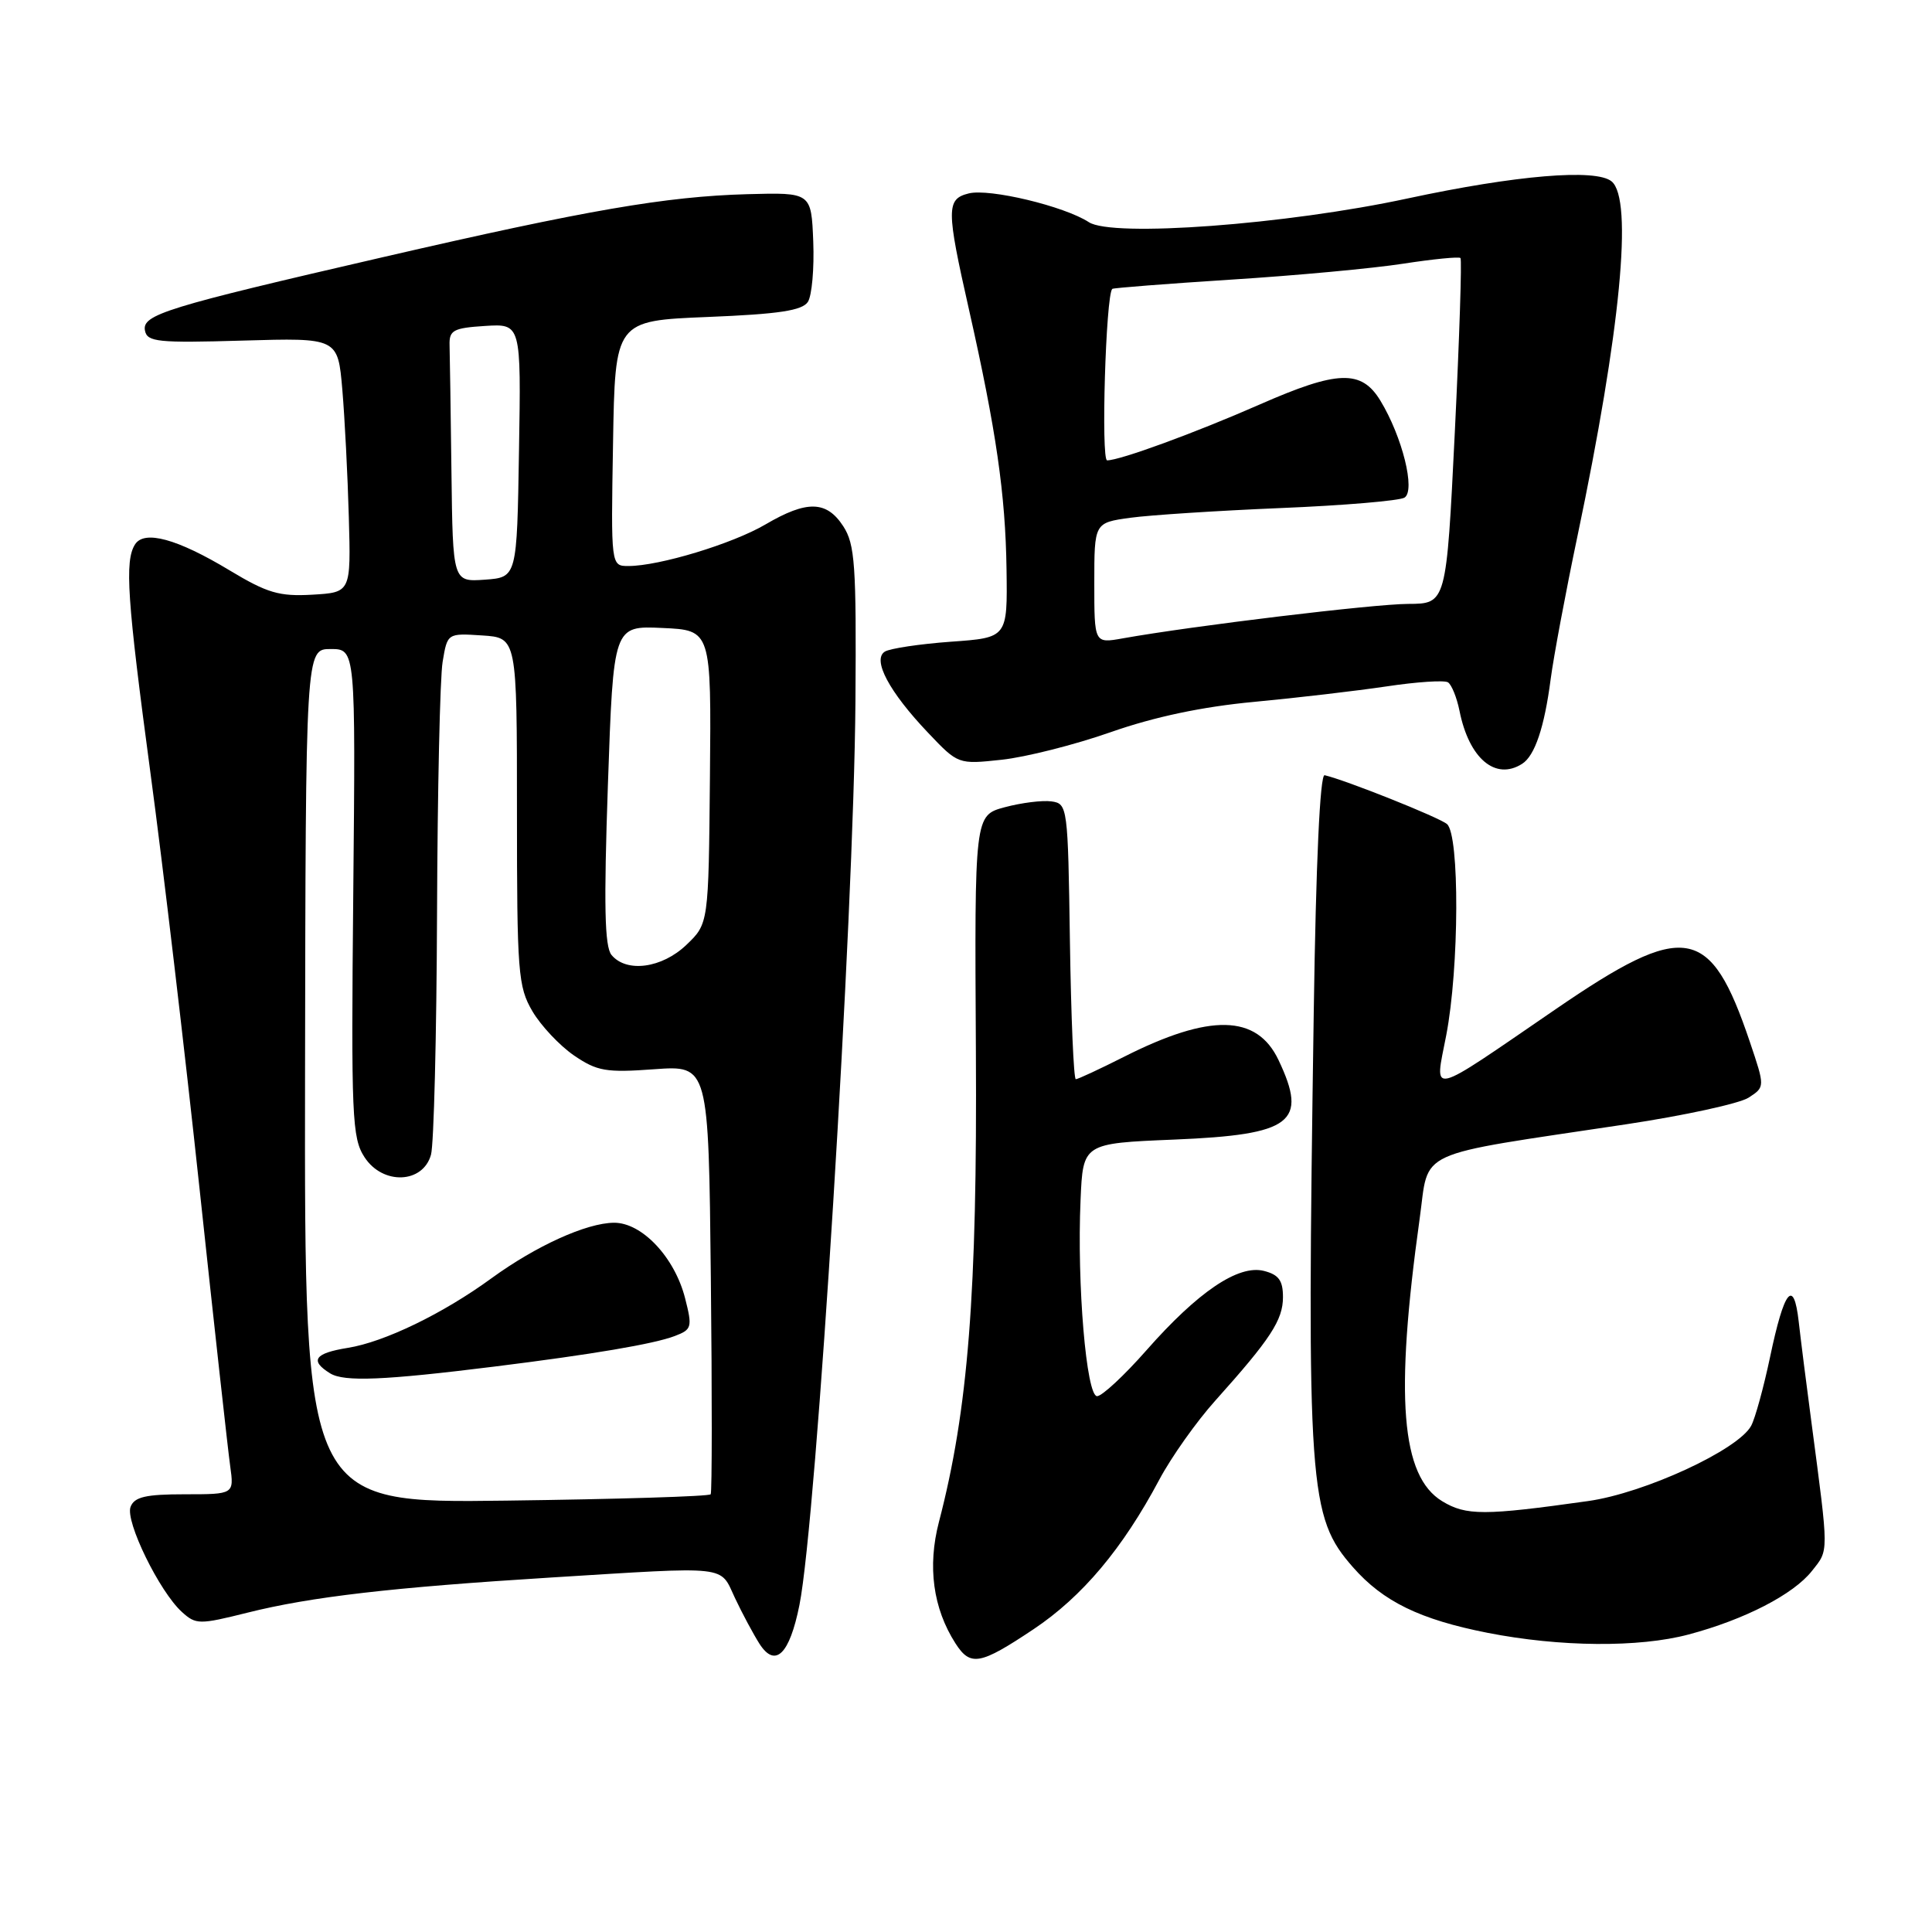 <?xml version="1.0" encoding="UTF-8" standalone="no"?>
<!DOCTYPE svg PUBLIC "-//W3C//DTD SVG 1.1//EN" "http://www.w3.org/Graphics/SVG/1.1/DTD/svg11.dtd" >
<svg xmlns="http://www.w3.org/2000/svg" xmlns:xlink="http://www.w3.org/1999/xlink" version="1.1" viewBox="0 0 256 256">
 <g >
 <path fill="currentColor"
d=" M 105.93 212.67 C 108.19 201.36 113.14 121.57 113.35 92.97 C 113.48 74.84 113.29 72.12 111.73 69.72 C 109.52 66.33 106.92 66.27 101.43 69.49 C 97.05 72.06 87.34 75.00 83.27 75.00 C 80.95 75.00 80.95 75.00 81.23 58.75 C 81.50 42.50 81.50 42.50 93.79 42.00 C 103.21 41.62 106.30 41.15 107.05 40.00 C 107.58 39.17 107.90 35.58 107.76 32.00 C 107.50 25.50 107.50 25.50 99.03 25.73 C 88.22 26.03 77.76 27.84 50.85 34.05 C 21.94 40.72 18.79 41.69 19.21 43.81 C 19.50 45.31 20.92 45.46 32.15 45.13 C 44.77 44.76 44.77 44.76 45.36 51.63 C 45.68 55.41 46.07 63.00 46.22 68.50 C 46.50 78.50 46.50 78.50 41.38 78.80 C 37.00 79.05 35.41 78.58 30.43 75.58 C 23.48 71.39 19.12 70.20 17.89 72.14 C 16.50 74.34 16.84 79.35 19.95 102.53 C 21.58 114.61 24.50 139.35 26.44 157.50 C 28.38 175.65 30.21 192.19 30.50 194.25 C 31.02 198.00 31.02 198.00 24.48 198.00 C 19.30 198.00 17.80 198.35 17.30 199.67 C 16.57 201.57 21.13 210.91 24.11 213.60 C 25.96 215.28 26.41 215.28 32.78 213.69 C 41.19 211.58 51.93 210.34 73.00 209.03 C 96.93 207.55 95.33 207.37 97.39 211.75 C 98.36 213.81 99.83 216.54 100.64 217.82 C 102.73 221.06 104.62 219.22 105.93 212.67 Z  M 136.95 215.88 C 143.41 211.56 148.74 205.22 153.61 196.07 C 155.20 193.08 158.55 188.35 161.05 185.57 C 168.35 177.43 170.00 174.91 170.00 171.88 C 170.00 169.67 169.44 168.90 167.47 168.40 C 164.08 167.55 158.73 171.17 151.89 178.94 C 148.96 182.27 146.02 185.00 145.37 185.00 C 143.95 185.00 142.69 170.14 143.18 159.00 C 143.50 151.50 143.50 151.50 155.60 151.00 C 171.23 150.35 173.34 148.74 169.41 140.46 C 166.54 134.41 160.34 134.27 148.96 140.02 C 145.71 141.66 142.83 143.00 142.55 143.00 C 142.27 143.00 141.92 134.79 141.77 124.75 C 141.51 106.88 141.46 106.49 139.33 106.19 C 138.13 106.02 135.35 106.37 133.14 106.96 C 129.13 108.04 129.13 108.04 129.31 139.27 C 129.50 171.37 128.29 186.80 124.41 201.68 C 122.88 207.57 123.63 213.11 126.60 217.75 C 128.59 220.85 129.85 220.62 136.95 215.88 Z  M 223.74 216.58 C 231.16 214.61 237.64 211.27 240.09 208.16 C 242.35 205.30 242.35 206.10 240.03 188.50 C 239.37 183.55 238.61 177.53 238.34 175.13 C 237.68 169.31 236.42 170.86 234.54 179.83 C 233.69 183.85 232.57 187.94 232.04 188.92 C 230.33 192.11 217.91 197.85 210.42 198.90 C 196.66 200.84 194.27 200.84 191.10 198.92 C 185.64 195.60 184.81 185.14 188.11 161.50 C 189.42 152.14 186.98 153.26 215.50 148.97 C 223.20 147.81 230.49 146.22 231.69 145.45 C 233.88 144.03 233.88 144.03 231.86 138.04 C 226.62 122.53 223.29 121.97 206.14 133.72 C 188.97 145.48 190.08 145.22 191.63 137.20 C 193.36 128.24 193.42 110.60 191.73 109.19 C 190.63 108.28 178.32 103.37 175.52 102.72 C 174.91 102.58 174.37 114.26 174.08 134.00 C 173.14 197.29 173.40 200.97 179.28 207.67 C 183.28 212.22 188.14 214.59 197.12 216.36 C 206.70 218.24 217.17 218.33 223.74 216.58 Z  M 201.69 101.21 C 203.37 100.15 204.64 96.38 205.47 90.00 C 205.87 86.97 207.47 78.42 209.03 71.00 C 214.74 43.78 216.41 26.42 213.55 24.04 C 211.48 22.32 200.89 23.21 186.50 26.30 C 170.45 29.76 147.38 31.47 144.28 29.44 C 141.03 27.32 131.09 24.94 128.36 25.63 C 125.38 26.37 125.38 27.69 128.39 41.00 C 132.00 57.01 133.23 65.50 133.37 75.43 C 133.50 84.50 133.50 84.50 126.00 85.03 C 121.88 85.33 117.94 85.92 117.25 86.34 C 115.54 87.40 117.82 91.68 122.99 97.11 C 126.96 101.29 126.97 101.29 132.73 100.67 C 135.90 100.33 142.41 98.69 147.19 97.01 C 152.98 94.98 159.32 93.64 166.19 93.00 C 171.86 92.47 179.76 91.54 183.74 90.95 C 187.72 90.35 191.37 90.11 191.86 90.41 C 192.34 90.71 193.03 92.41 193.39 94.18 C 194.65 100.50 198.15 103.47 201.69 101.21 Z  M 40.42 142.60 C 40.50 86.00 40.50 86.00 43.81 86.00 C 47.12 86.00 47.12 86.00 46.81 118.29 C 46.52 148.08 46.64 150.79 48.31 153.35 C 50.73 157.05 56.05 156.84 57.11 153.00 C 57.49 151.62 57.85 137.22 57.91 121.00 C 57.97 104.78 58.30 89.79 58.65 87.70 C 59.28 83.90 59.28 83.90 63.89 84.20 C 68.50 84.50 68.50 84.50 68.50 107.50 C 68.50 128.90 68.64 130.74 70.55 134.00 C 71.68 135.92 74.16 138.55 76.05 139.85 C 79.12 141.94 80.29 142.15 86.69 141.68 C 93.89 141.16 93.89 141.16 94.19 169.33 C 94.36 184.82 94.35 197.72 94.17 198.00 C 93.98 198.28 81.80 198.65 67.09 198.84 C 40.34 199.19 40.34 199.19 40.42 142.60 Z  M 65.50 181.08 C 78.52 179.46 86.66 178.08 89.41 177.03 C 91.67 176.17 91.76 175.87 90.78 172.03 C 89.40 166.60 85.06 161.99 81.35 162.02 C 77.71 162.05 71.03 165.08 65.12 169.38 C 58.71 174.06 50.92 177.83 46.08 178.60 C 41.67 179.31 41.00 180.28 43.75 181.98 C 45.61 183.12 50.88 182.90 65.50 181.08 Z  M 81.03 126.54 C 80.11 125.43 80.00 119.96 80.55 104.00 C 81.28 82.91 81.28 82.91 87.76 83.21 C 94.25 83.50 94.25 83.50 94.07 102.95 C 93.89 122.39 93.89 122.39 90.95 125.20 C 87.71 128.30 83.02 128.93 81.03 126.54 Z  M 59.82 62.56 C 59.72 54.55 59.61 46.99 59.57 45.75 C 59.51 43.76 60.05 43.46 64.27 43.19 C 69.05 42.89 69.05 42.89 68.77 59.69 C 68.50 76.50 68.50 76.50 64.25 76.81 C 60.00 77.11 60.00 77.11 59.82 62.56 Z  M 145.00 77.27 C 145.00 69.27 145.00 69.27 149.75 68.61 C 152.36 68.25 161.34 67.67 169.69 67.32 C 178.04 66.98 185.43 66.35 186.10 65.94 C 187.59 65.02 185.82 57.88 182.91 53.09 C 180.39 48.95 177.26 49.05 166.89 53.61 C 158.37 57.35 148.41 61.00 146.70 61.00 C 145.87 61.00 146.52 39.14 147.38 38.28 C 147.52 38.15 154.62 37.60 163.16 37.05 C 171.71 36.51 181.95 35.56 185.93 34.94 C 189.90 34.33 193.32 33.99 193.52 34.19 C 193.72 34.39 193.38 44.78 192.77 57.28 C 191.65 80.00 191.65 80.00 186.58 80.02 C 181.98 80.04 158.03 82.93 148.75 84.59 C 145.00 85.26 145.00 85.26 145.00 77.27 Z "/>
</g>
</svg>